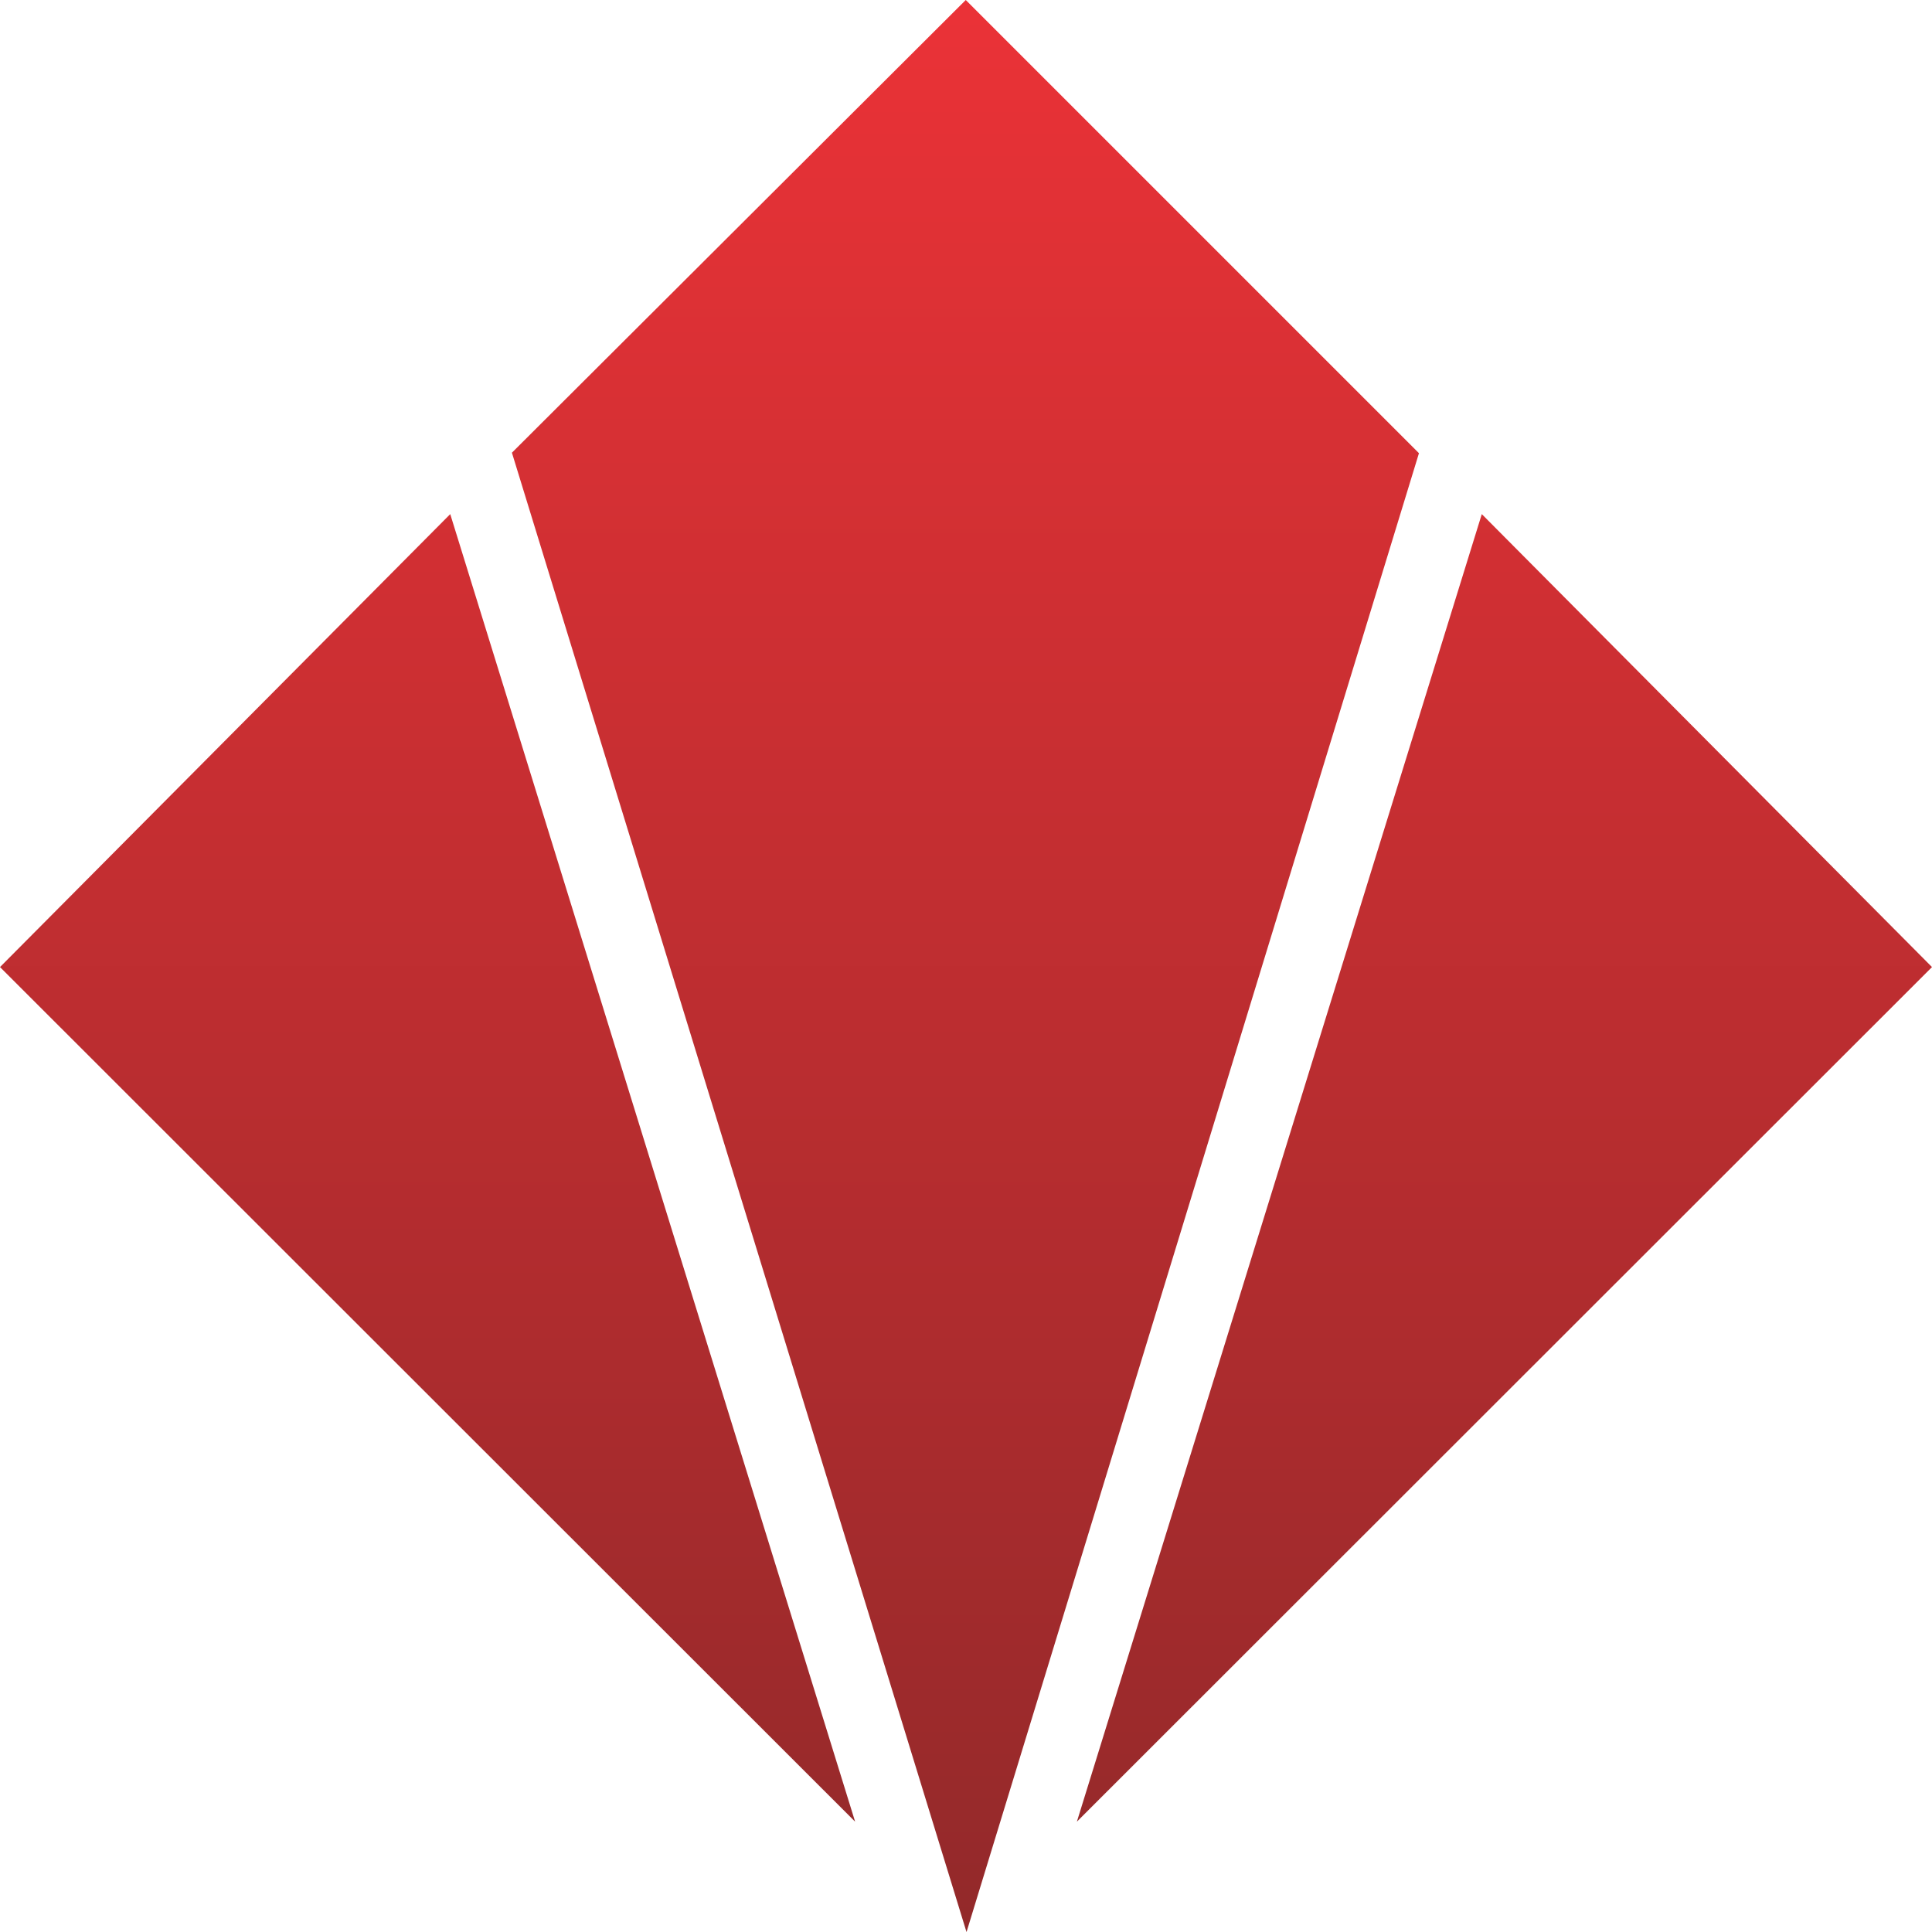 <svg xmlns="http://www.w3.org/2000/svg" xmlns:xlink="http://www.w3.org/1999/xlink" width="63.366" height="63.368" viewBox="0 0 63.366 63.368">
  <defs>
    <linearGradient id="linear-gradient" x1="0.5" x2="0.5" y2="1" gradientUnits="objectBoundingBox">
      <stop offset="0" stop-color="#eb3237"/>
      <stop offset="1" stop-color="#92292a"/>
    </linearGradient>
  </defs>
  <path id="Union_4" data-name="Union 4" d="M16.79,14.848,31.675,0,46.539,14.864,31.7,63.368ZM48.6,16.862,63.366,31.718,35.32,59.747ZM0,31.718,14.767,16.862,28.046,59.747Z" fill="url(#linear-gradient)"/>
</svg>
